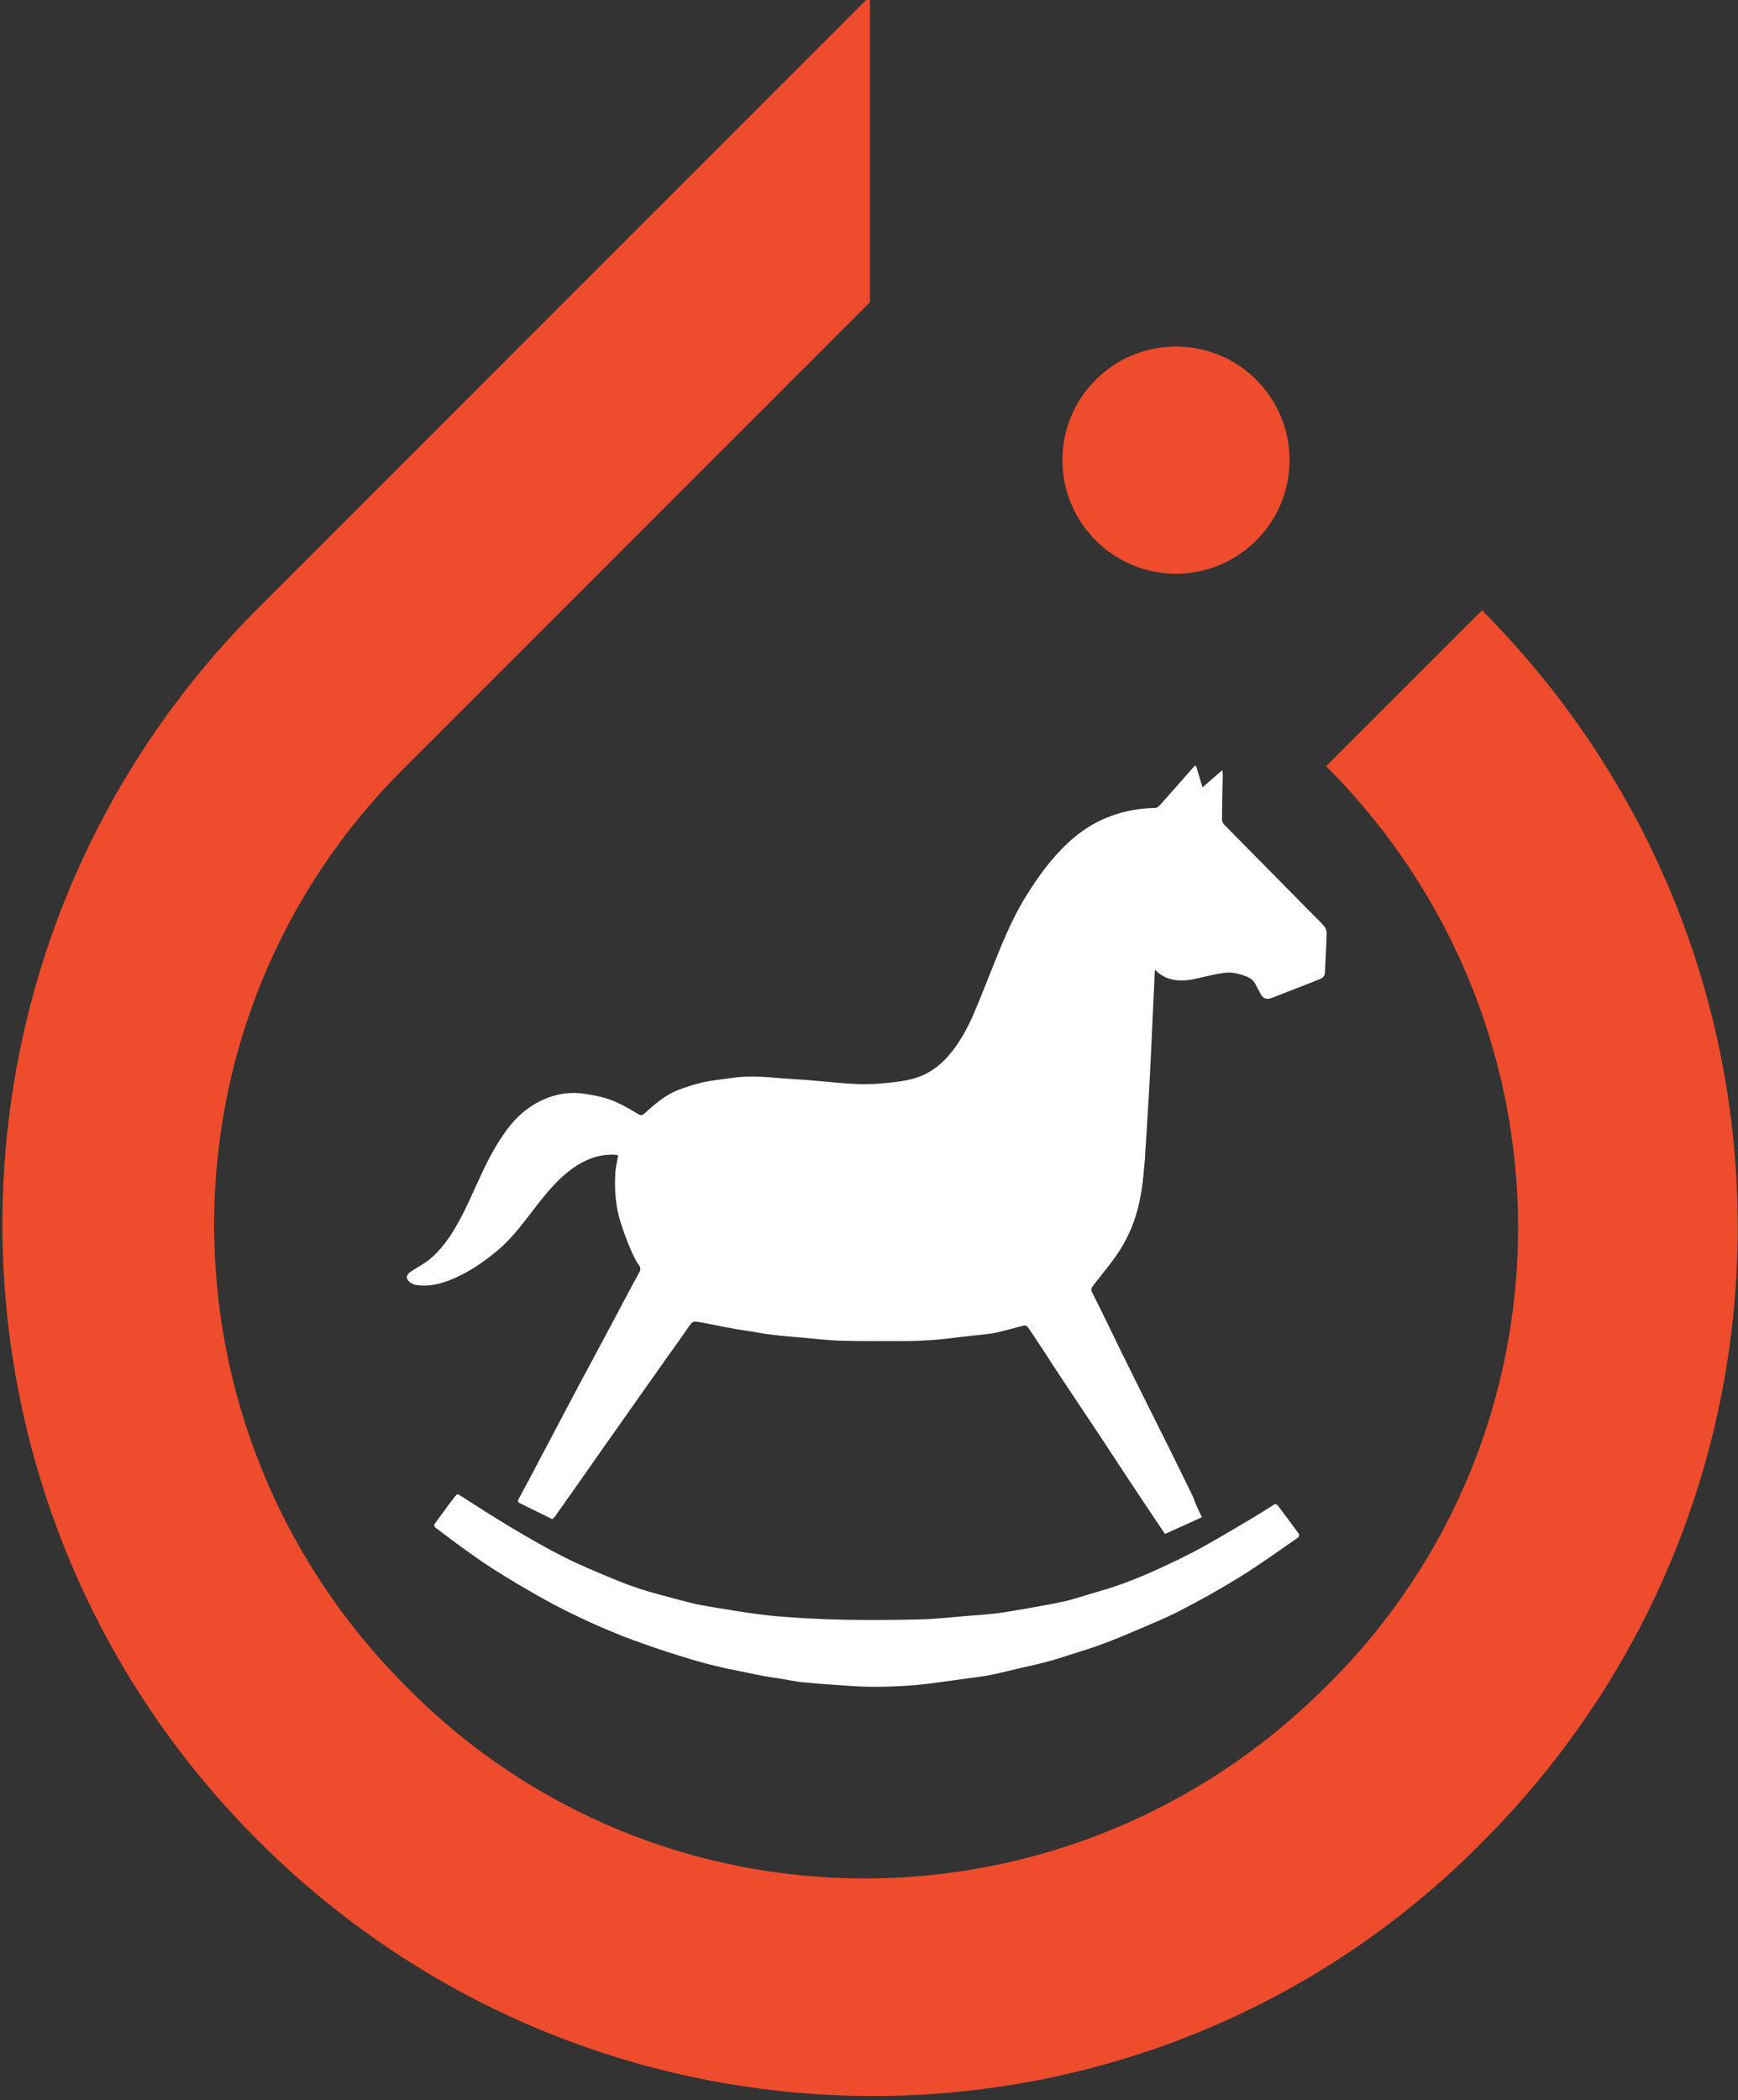 <?xml version="1.0" encoding="utf-8"?>
<!-- Generator: Adobe Illustrator 24.2.0, SVG Export Plug-In . SVG Version: 6.00 Build 0)  -->
<svg version="1.1" id="Layer_1" xmlns="http://www.w3.org/2000/svg" xmlns:xlink="http://www.w3.org/1999/xlink" x="0px" y="0px"
	 viewBox="0 0 90.3 109.1" enable-background="new 0 0 90.3 109.1" xml:space="preserve">
<rect x="0" y="0" width="90.3" height="109.1" fill="#333333" stroke="none"/>
<g>
	<path fill="#EE4C2C" d="M77,31.7l-8.1,8.1c13.3,13.3,13.3,34.7,0,47.8c-13.3,13.3-34.7,13.3-47.8,0c-13.3-13.3-13.3-34.7,0-47.8
		l0,0l21.1-21.1l3-3l0,0V-0.2L13.4,31.6c-17.7,17.7-17.7,46.3,0,64s46.3,17.7,63.7,0C94.7,77.9,94.7,49.5,77,31.7z"/>
	<ellipse fill="#EE4C2C" cx="61.1" cy="23.9" rx="5.9" ry="5.9"/>
</g>
<g>
	<path fill="#FFFFFF" d="M62.45,78.81c-0.65,0.29-1.27,0.58-1.92,0.87c-0.19-0.28-0.37-0.55-0.56-0.83
		c-0.52-0.77-1.03-1.55-1.55-2.33c-0.46-0.69-0.9-1.38-1.36-2.07c-0.51-0.77-1.03-1.53-1.54-2.31c-0.44-0.65-0.87-1.32-1.3-1.98
		c-0.28-0.41-0.54-0.83-0.83-1.24c-0.03-0.04-0.13-0.08-0.18-0.07c-0.48,0.12-0.96,0.26-1.44,0.37c-0.31,0.07-0.64,0.09-0.96,0.13
		c-0.3,0.03-0.61,0.07-0.91,0.1c-0.51,0.06-1.01,0.13-1.51,0.16c-0.48,0.03-0.96,0.05-1.44,0.05c-1.1,0-2.2,0.01-3.31-0.02
		c-0.69-0.02-1.39-0.11-2.07-0.17c-0.49-0.04-0.98-0.08-1.47-0.14c-0.36-0.04-0.71-0.11-1.08-0.17c-0.29-0.04-0.58-0.09-0.87-0.14
		c-0.3-0.05-0.6-0.11-0.9-0.17c-0.23-0.04-0.46-0.09-0.69-0.14c-0.03-0.01-0.07,0-0.1-0.01c-0.48-0.1-0.46-0.09-0.75,0.32
		c-0.46,0.68-0.95,1.33-1.42,2.01c-0.46,0.65-0.91,1.29-1.37,1.94c-0.45,0.64-0.9,1.27-1.34,1.9c-0.47,0.67-0.94,1.34-1.41,2.01
		c-0.45,0.64-0.9,1.27-1.34,1.9c-0.03,0.04-0.08,0.08-0.14,0.13c-0.57-0.28-1.13-0.56-1.7-0.84c-0.11-0.05-0.09-0.14-0.03-0.23
		c0.34-0.62,0.66-1.24,0.99-1.86c0.68-1.28,1.36-2.57,2.04-3.86c0.58-1.08,1.15-2.15,1.73-3.23c0.5-0.94,0.99-1.88,1.5-2.81
		c0.14-0.25-0.05-0.38-0.14-0.53c-0.35-0.65-0.6-1.33-0.83-2.04c-0.27-0.84-0.33-1.7-0.28-2.58c0.02-0.3,0.09-0.59,0.15-0.92
		c-0.07-0.01-0.14-0.03-0.21-0.03c-0.81-0.03-1.51,0.25-2.16,0.71c-0.74,0.53-1.32,1.23-1.88,1.95c-0.62,0.79-1.2,1.62-1.98,2.28
		c-0.63,0.53-1.29,1-2.03,1.36c-0.72,0.35-1.47,0.59-2.28,0.46c-0.15-0.03-0.34-0.15-0.41-0.28c-0.1-0.17,0.05-0.33,0.2-0.42
		c0.32-0.22,0.66-0.39,0.96-0.63c0.29-0.24,0.55-0.52,0.78-0.82c0.73-0.96,1.2-2.07,1.7-3.16c0.4-0.89,0.83-1.76,1.39-2.56
		c0.53-0.77,1.2-1.39,2.07-1.77c0.67-0.29,1.39-0.4,2.13-0.28c0.58,0.09,1.14,0.2,1.66,0.45c0.37,0.17,0.73,0.38,1.08,0.59
		c0.15,0.09,0.22,0.09,0.36-0.03c0.53-0.49,1.08-0.96,1.76-1.22c0.4-0.15,0.83-0.29,1.26-0.39c0.5-0.11,1.01-0.15,1.51-0.23
		c0.73-0.1,1.45-0.08,2.19-0.01c0.68,0.06,1.37,0.09,2.06,0.15c0.75,0.06,1.5,0.15,2.25,0.18c0.53,0.03,1.06-0.01,1.58-0.06
		c0.49-0.05,0.98-0.11,1.45-0.25c0.65-0.2,1.21-0.59,1.67-1.1c0.61-0.69,1.04-1.48,1.39-2.31c0.44-1.02,0.83-2.07,1.26-3.11
		c0.46-1.14,0.97-2.25,1.65-3.28c0.65-1,1.37-1.94,2.28-2.7c0.58-0.48,1.21-0.86,1.93-1.12c0.74-0.27,1.5-0.4,2.28-0.41
		c0.1,0,0.22-0.11,0.29-0.2c0.59-0.65,1.17-1.33,1.76-1.99c0.03,0.01,0.05,0.02,0.08,0.02c0.1,0.35,0.21,0.7,0.33,1.1
		c0.36-0.32,0.68-0.59,1.03-0.9c0.01,0.1,0.02,0.18,0.02,0.25c-0.02,0.77-0.03,1.55-0.04,2.32c0,0.09,0.05,0.2,0.11,0.26
		c1.5,1.52,3,3.04,4.49,4.55c0.23,0.23,0.47,0.46,0.69,0.71c0.09,0.09,0.15,0.25,0.15,0.38c-0.02,0.69-0.06,1.38-0.09,2.06
		c-0.02,0.26-0.24,0.32-0.42,0.39c-0.69,0.28-1.39,0.54-2.07,0.81c-0.1,0.04-0.21,0.09-0.32,0.12c-0.23,0.08-0.41,0.01-0.53-0.22
		c-0.09-0.18-0.2-0.36-0.29-0.54c-0.15-0.28-0.41-0.36-0.68-0.45c-0.24-0.08-0.51-0.13-0.76-0.12c-0.32,0.02-0.63,0.09-0.94,0.16
		c-0.55,0.11-1.09,0.3-1.66,0.24c-0.42-0.04-0.82-0.19-1.16-0.55c-0.01,0.12-0.02,0.19-0.02,0.26c-0.05,1.16-0.11,2.33-0.16,3.49
		c-0.04,0.91-0.09,1.83-0.14,2.75c-0.05,0.88-0.11,1.76-0.16,2.63c-0.02,0.22-0.03,0.45-0.04,0.66c-0.06,0.62-0.1,1.24-0.21,1.85
		c-0.17,1.01-0.5,1.97-1.04,2.84c-0.42,0.67-0.94,1.28-1.43,1.91c-0.11,0.15-0.15,0.23-0.05,0.41c0.58,1.14,1.13,2.31,1.7,3.46
		c0.67,1.36,1.35,2.72,2.03,4.08c0.51,1.02,1.01,2.05,1.51,3.07C62.11,78.14,62.28,78.46,62.45,78.81z"/>
	<path fill="#FFFFFF" d="M22.55,79.2c0.22-0.3,0.43-0.59,0.64-0.87c0.15-0.22,0.32-0.42,0.48-0.63c0.07-0.09,0.11-0.1,0.22-0.03
		c0.9,0.58,1.79,1.15,2.71,1.7c0.89,0.53,1.79,1.05,2.71,1.51c0.78,0.4,1.61,0.74,2.42,1.08c0.52,0.22,1.05,0.42,1.58,0.59
		c0.53,0.17,1.06,0.31,1.59,0.45c0.52,0.14,1.03,0.28,1.55,0.38c0.47,0.09,0.96,0.16,1.43,0.24c0.34,0.06,0.69,0.11,1.03,0.16
		c0.36,0.05,0.72,0.1,1.08,0.14c2.59,0.25,5.19,0.26,7.79,0.2c0.82-0.02,1.63-0.11,2.44-0.18c0.47-0.03,0.96-0.07,1.43-0.12
		c0.38-0.04,0.75-0.11,1.12-0.17c0.24-0.04,0.47-0.08,0.71-0.12c0.59-0.11,1.19-0.21,1.78-0.34c0.46-0.1,0.91-0.25,1.37-0.39
		c0.59-0.17,1.17-0.34,1.74-0.55c0.65-0.24,1.27-0.5,1.9-0.79c0.73-0.34,1.45-0.68,2.16-1.07c0.89-0.49,1.76-1.02,2.63-1.53
		c0.39-0.23,0.76-0.47,1.14-0.71c0.04-0.03,0.15,0,0.17,0.03c0.38,0.49,0.75,0.99,1.11,1.49c0.03,0.04,0.01,0.16-0.03,0.19
		c-1.02,0.71-2.04,1.44-3.09,2.09c-1.01,0.62-2.04,1.2-3.1,1.74c-0.78,0.4-1.61,0.73-2.42,1.08c-0.58,0.25-1.16,0.48-1.76,0.7
		c-0.46,0.17-0.94,0.31-1.41,0.46c-0.41,0.13-0.82,0.27-1.24,0.38c-0.47,0.13-0.96,0.23-1.43,0.34c-0.4,0.09-0.78,0.19-1.18,0.28
		c-0.22,0.05-0.43,0.09-0.65,0.13c-0.83,0.12-1.65,0.22-2.48,0.34c-1.11,0.16-2.22,0.22-3.34,0.22c-0.74,0-1.49-0.07-2.23-0.12
		c-0.48-0.03-0.97-0.07-1.45-0.12c-0.37-0.04-0.73-0.12-1.1-0.18c-0.28-0.04-0.55-0.08-0.83-0.13c-0.3-0.05-0.6-0.12-0.9-0.18
		c-0.38-0.08-0.75-0.15-1.13-0.23c-0.34-0.08-0.69-0.16-1.03-0.25c-0.32-0.09-0.63-0.17-0.94-0.27c-0.4-0.12-0.81-0.25-1.21-0.38
		c-0.34-0.11-0.67-0.22-1-0.34c-0.42-0.15-0.84-0.3-1.25-0.46c-0.61-0.25-1.21-0.5-1.81-0.78c-0.75-0.35-1.49-0.71-2.2-1.11
		c-0.9-0.5-1.78-1.02-2.66-1.58c-0.65-0.41-1.28-0.88-1.91-1.33c-0.38-0.28-0.75-0.57-1.13-0.85C22.6,79.26,22.58,79.25,22.55,79.2z
		"/>
</g>
</svg>

